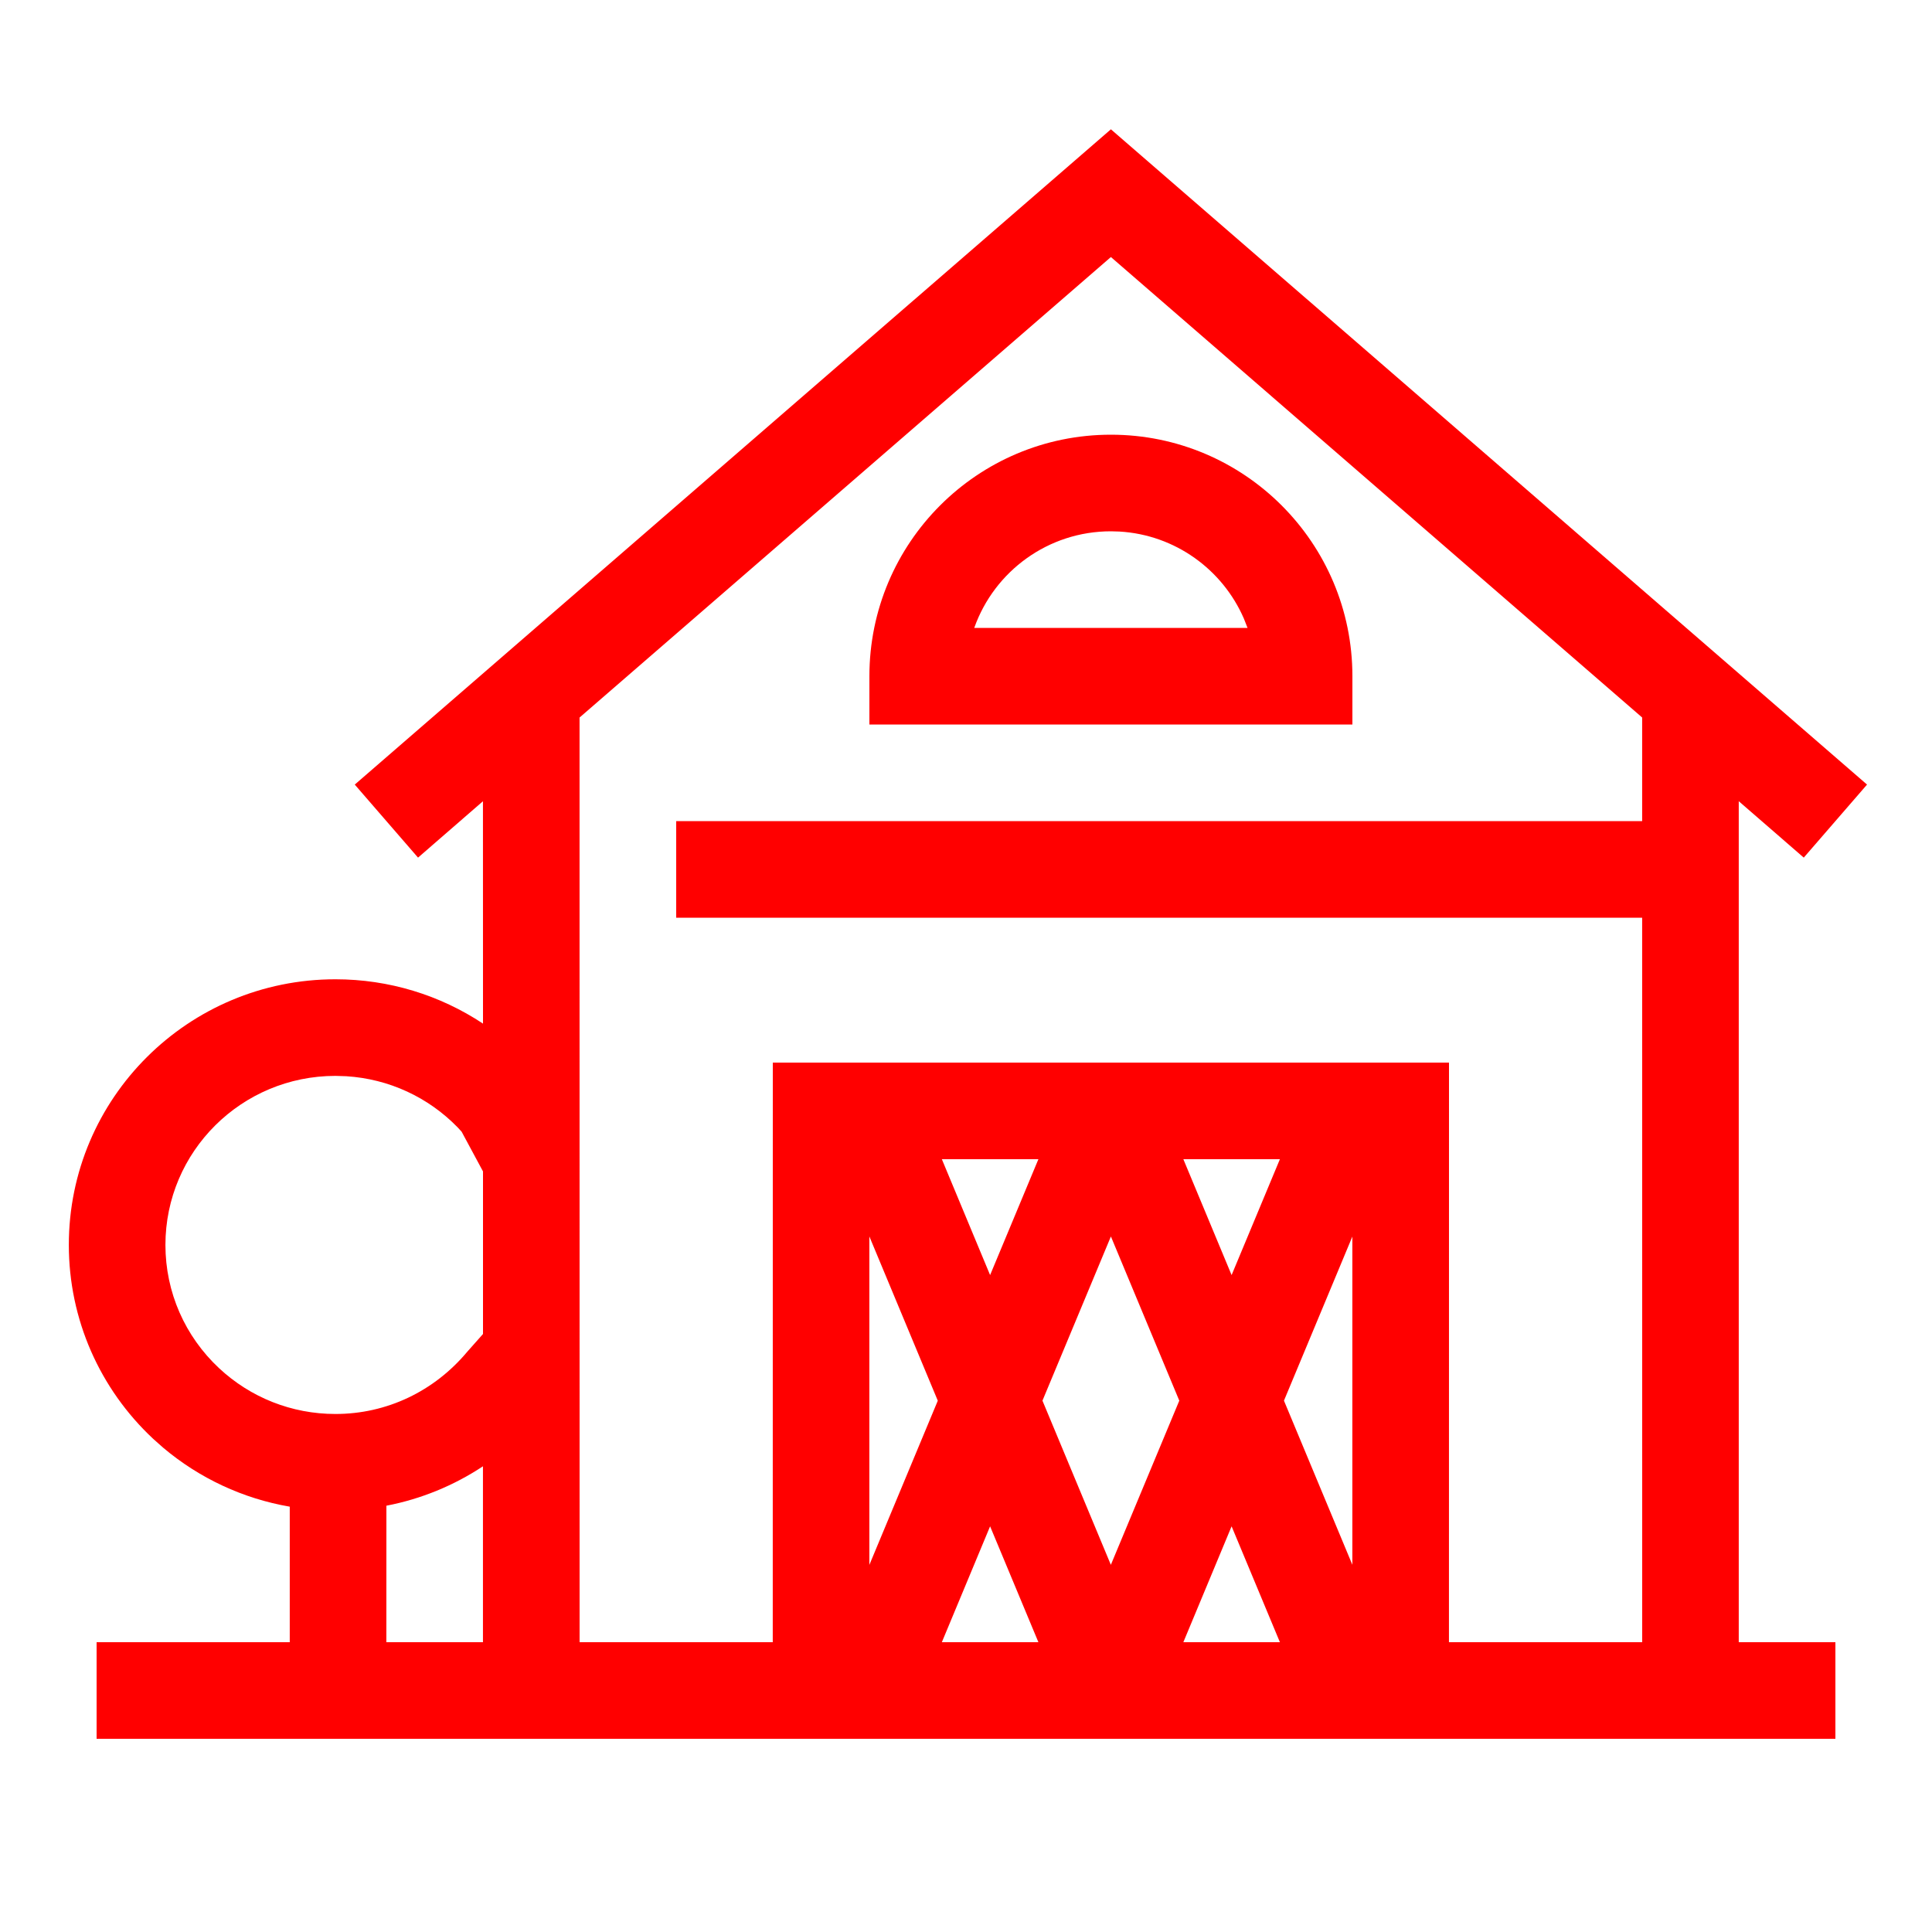 <?xml version="1.0" encoding="UTF-8"?>
<svg width="40px" height="40px" viewBox="0 0 40 40" version="1.1" xmlns="http://www.w3.org/2000/svg" xmlns:xlink="http://www.w3.org/1999/xlink">
    <!-- Generator: Sketch 63.1 (92452) - https://sketch.com -->
    <title>Icons/40px/farm-40</title>
    <desc>Created with Sketch.</desc>
    <g id="Icons/40px/farm-40" stroke="none" stroke-width="1" fill="none" fill-rule="evenodd">
        <g>
            <rect id="invisible-40" x="0" y="0" width="40" height="40"></rect>
            <g id="lines" transform="translate(1, 2)" fill="#FF0000" fill-rule="nonzero">
                <path d="M22,0.677 L37.655,14.244 L36.345,15.756 L34.999,14.588 L34.999,32 L37,32 L37,34 L1,34 L1,32 L4.999,32 L4.999,29.194 C4.029,29.027 3.128,28.605 2.379,27.974 L2.172,27.79 C1.066,26.757 0.425,25.316 0.425,23.775 C0.425,20.736 2.897,18.275 5.945,18.275 C7.054,18.275 8.11,18.603 9,19.193 L8.999,14.589 L7.655,15.756 L6.345,14.244 L22,0.677 Z M8.999,28.358 C8.397,28.756 7.719,29.036 7,29.174 L6.999,32 L8.999,32 Z M22,3.322 L10.999,12.856 L11,32 L14.999,32 L15,20 L29,20 L28.999,32 L33,32 L32.999,17 L13,17 L13,15 L32.999,15 L32.999,12.855 L22,3.322 Z M24.499,29.601 L23.5,32 L25.499,32 L24.499,29.601 Z M19.499,29.601 L18.5,32 L20.499,32 L19.499,29.601 Z M16.999,23.599 L16.999,30.4 L18.416,27 L16.999,23.599 Z M22,23.6 L20.583,26.999 L21.999,30.398 L23.416,26.999 L22,23.6 Z M26.999,23.602 L25.583,26.999 L26.999,30.397 L26.999,23.602 Z M5.945,20.275 C4,20.275 2.425,21.843 2.425,23.775 C2.425,24.755 2.831,25.669 3.536,26.327 C4.185,26.933 5.037,27.275 5.945,27.275 C7.008,27.275 7.991,26.805 8.677,25.983 L8.677,25.983 L9,25.619 L9,22.253 L8.557,21.43 L8.475,21.341 C7.869,20.718 7.053,20.337 6.168,20.282 L6.168,20.282 Z M25.499,22 L23.5,22 L24.499,24.399 L25.499,22 Z M20.499,22 L18.5,22 L19.499,24.399 L20.499,22 Z M22,7 C24.761,7 27,9.239 27,12 L27,12 L27,13 L17,13 L17,12 C17,9.238 19.238,7 22,7 Z M22,9 C20.698,9 19.59,9.829 19.175,10.988 L19.175,10.988 L19.17,11 L24.829,11 L24.753,10.807 C24.314,9.795 23.333,9.072 22.176,9.005 L22.176,9.005 Z" id="Combined-Shape"></path>
            </g>
        </g>
    </g>
</svg>